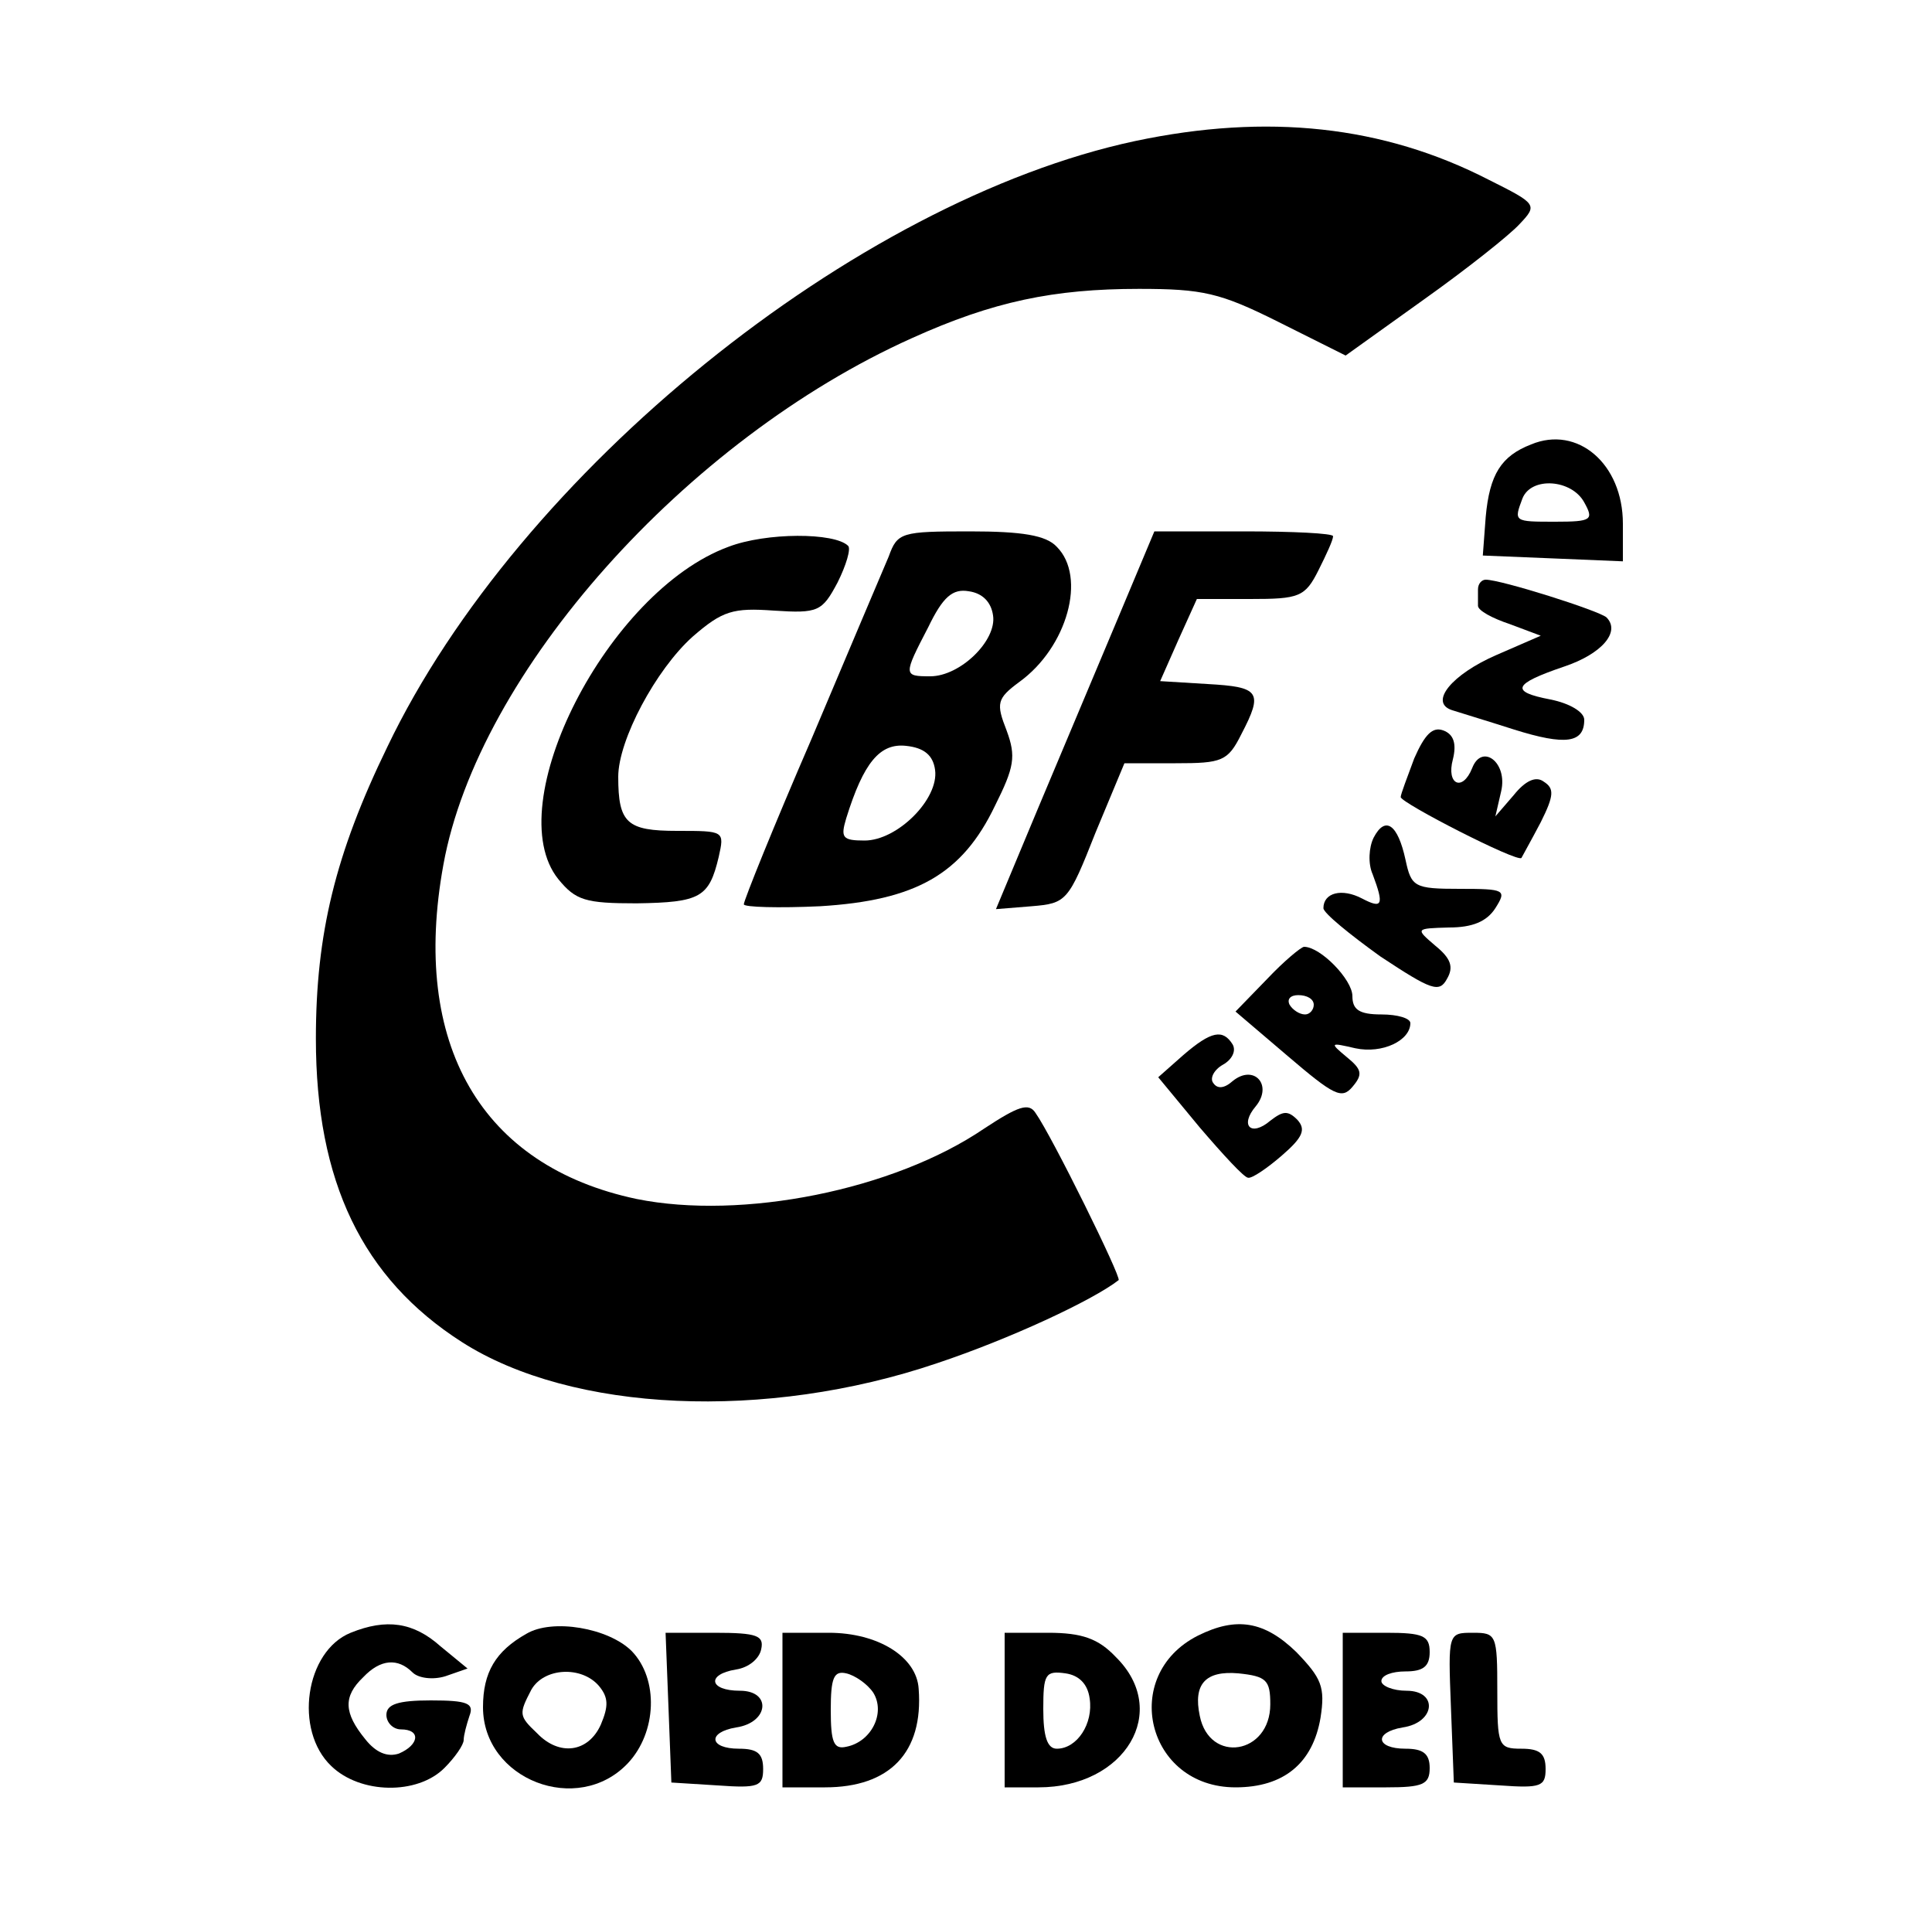 <?xml version="1.0" standalone="no"?>
<!DOCTYPE svg PUBLIC "-//W3C//DTD SVG 20010904//EN" "http://www.w3.org/TR/2001/REC-SVG-20010904/DTD/svg10.dtd">
<svg version="1.0" xmlns="http://www.w3.org/2000/svg" viewBox="0 0 200 199" preserveAspectRatio="xMidYMid meet">

    <g transform="translate(0,199) scale(0.1,-0.1)" fill="black" stroke="none">
        <path d="M1175 1844 c-290 -62 -638 -343 -774 -627 -54 -111 -74 -194 -74
-302 0 -148 48 -248 151 -314 114 -73 315 -82 492 -22 75 25 161 65 188 86 3
3 -69 149 -86 173 -7 11 -18 7 -53 -16 -94 -64 -251 -95 -360 -73 -161 34
-234 160 -200 346 36 199 251 440 485 545 84 38 147 51 235 51 66 0 84 -4 144
-34 l70 -35 81 58 c45 32 89 67 99 78 19 20 18 21 -32 46 -109 56 -229 69
-366 40z" />
        <path d="M1585 1530 c-31 -12 -43 -31 -47 -75 l-3 -40 73 -3 72 -3 0 39 c0 62
-47 102 -95 82z m55 -60 c10 -18 8 -20 -30 -20 -43 0 -43 0 -34 24 9 23 51 20
64 -4z" />
        <path d="M754 1424 c-125 -46 -238 -267 -176 -344 18 -22 28 -25 81 -25 66 1
75 6 85 48 6 27 6 27 -43 27 -52 0 -61 8 -61 56 0 38 39 111 77 145 31 27 42
30 84 27 46 -3 50 -1 66 29 9 18 14 35 11 38 -14 14 -85 14 -124 -1z" />
        <path d="M920 1414 c-6 -14 -42 -99 -80 -189 -39 -90 -70 -167 -70 -171 0 -3
36 -4 79 -2 99 6 147 33 181 104 20 40 22 51 12 78 -11 28 -10 33 13 50 50 36
70 109 39 140 -11 12 -36 16 -90 16 -71 0 -75 -1 -84 -26z m108 -61 c4 -26
-34 -63 -65 -63 -28 0 -28 1 -2 51 15 31 25 40 42 37 14 -2 23 -11 25 -25z
m-60 -160 c4 -30 -39 -73 -73 -73 -23 0 -25 3 -19 23 18 58 35 78 62 75 19 -2
28 -10 30 -25z" />
        <path d="M1156 1347 c-21 -50 -58 -138 -82 -195 l-43 -103 37 3 c36 3 38 5 66
76 l30 72 53 0 c48 0 54 2 68 30 23 44 19 49 -35 52 l-49 3 19 43 19 42 55 0
c51 0 57 2 71 30 8 16 15 31 15 35 0 3 -42 5 -92 5 l-93 0 -39 -93z" />
        <path d="M1530 1380 c0 -5 0 -13 0 -17 0 -5 15 -13 33 -19 l32 -12 -46 -20
c-46 -20 -70 -49 -46 -57 6 -2 36 -11 64 -20 54 -17 73 -14 73 10 0 8 -15 17
-35 21 -42 8 -39 16 14 34 39 13 59 36 44 51 -8 7 -109 39 -125 39 -4 0 -8 -4
-8 -10z" />
        <path d="M1464 1205 c-7 -19 -14 -37 -14 -40 0 -6 121 -68 125 -63 1 2 10 18
20 37 14 28 14 35 3 42 -8 6 -19 1 -31 -14 l-19 -22 6 26 c7 30 -20 50 -30 24
-10 -25 -27 -17 -20 9 4 16 1 26 -10 30 -11 4 -19 -4 -30 -29z" />
        <path d="M1422 1123 c-5 -10 -6 -27 -1 -38 12 -32 10 -36 -11 -25 -21 11 -40
6 -40 -10 0 -5 27 -27 59 -50 53 -35 61 -38 69 -23 7 12 4 21 -12 34 -21 18
-21 18 14 19 24 0 39 6 48 20 12 19 10 20 -37 20 -47 0 -50 2 -56 30 -8 37
-21 46 -33 23z" />
        <path d="M1312 977 l-33 -34 54 -46 c48 -41 56 -45 67 -32 11 13 10 18 -6 31
-18 15 -17 15 9 9 28 -6 57 8 57 26 0 5 -13 9 -30 9 -23 0 -30 5 -30 19 0 17
-33 51 -50 51 -3 0 -21 -15 -38 -33z m48 -27 c0 -5 -4 -10 -9 -10 -6 0 -13 5
-16 10 -3 6 1 10 9 10 9 0 16 -4 16 -10z" />
        <path d="M1225 898 l-26 -23 43 -52 c24 -28 46 -52 50 -52 4 -1 20 10 35 23
22 19 25 27 16 37 -10 10 -15 9 -28 -1 -20 -17 -32 -5 -15 15 18 22 -2 44 -24
26 -9 -8 -16 -8 -20 -2 -4 5 1 14 10 19 9 5 14 14 10 21 -10 16 -22 14 -51
-11z" />
        <path d="M363 300 c-47 -19 -59 -101 -20 -138 30 -29 89 -30 117 -2 11 11 20
24 20 29 0 5 3 16 6 25 5 13 -2 16 -40 16 -34 0 -46 -4 -46 -15 0 -8 7 -15 15
-15 21 0 19 -16 -2 -25 -12 -4 -24 1 -35 15 -22 27 -23 44 -2 64 18 19 36 20
51 5 6 -6 21 -8 34 -4 l23 8 -28 23 c-28 25 -56 29 -93 14z" />
        <path d="M545 299 c-32 -18 -45 -40 -45 -76 0 -75 98 -113 150 -58 30 32 32
87 4 116 -24 24 -82 34 -109 18z m75 -54 c10 -12 10 -21 2 -40 -13 -29 -43
-33 -66 -9 -19 18 -19 20 -6 45 13 23 52 25 70 4z" />
        <path d="M1240 297 c-81 -41 -53 -157 39 -157 50 0 80 25 88 72 5 32 1 41 -25
68 -33 32 -62 37 -102 17z m75 -71 c0 -52 -63 -62 -73 -12 -7 33 6 47 40 44
29 -3 33 -7 33 -32z" />
        <path d="M692 223 l3 -78 48 -3 c42 -3 47 -1 47 17 0 16 -6 21 -25 21 -31 0
-33 17 -3 22 34 5 37 38 4 38 -32 0 -35 17 -4 22 13 2 24 11 26 21 3 14 -4 17
-48 17 l-51 0 3 -77z" />
        <path d="M810 220 l0 -80 44 0 c67 0 102 36 97 102 -2 33 -42 58 -93 58 l-48
0 0 -80z m94 18 c13 -21 -2 -51 -28 -56 -13 -3 -16 5 -16 38 0 33 3 41 16 38
9 -2 22 -11 28 -20z" />
        <path d="M1040 220 l0 -80 35 0 c90 0 137 79 80 135 -18 19 -35 25 -70 25
l-45 0 0 -80z m88 12 c4 -26 -13 -52 -34 -52 -10 0 -14 13 -14 41 0 36 2 40
23 37 14 -2 23 -11 25 -26z" />
        <path d="M1390 220 l0 -80 45 0 c38 0 45 3 45 20 0 15 -7 20 -25 20 -31 0 -33
17 -3 22 34 5 37 38 4 38 -14 0 -26 5 -26 10 0 6 11 10 25 10 18 0 25 5 25 20
0 17 -7 20 -45 20 l-45 0 0 -80z" />
        <path d="M1502 223 l3 -78 48 -3 c42 -3 47 -1 47 17 0 16 -6 21 -25 21 -24 0
-25 3 -25 60 0 58 -1 60 -25 60 -26 0 -26 0 -23 -77z" />
    </g>
</svg>